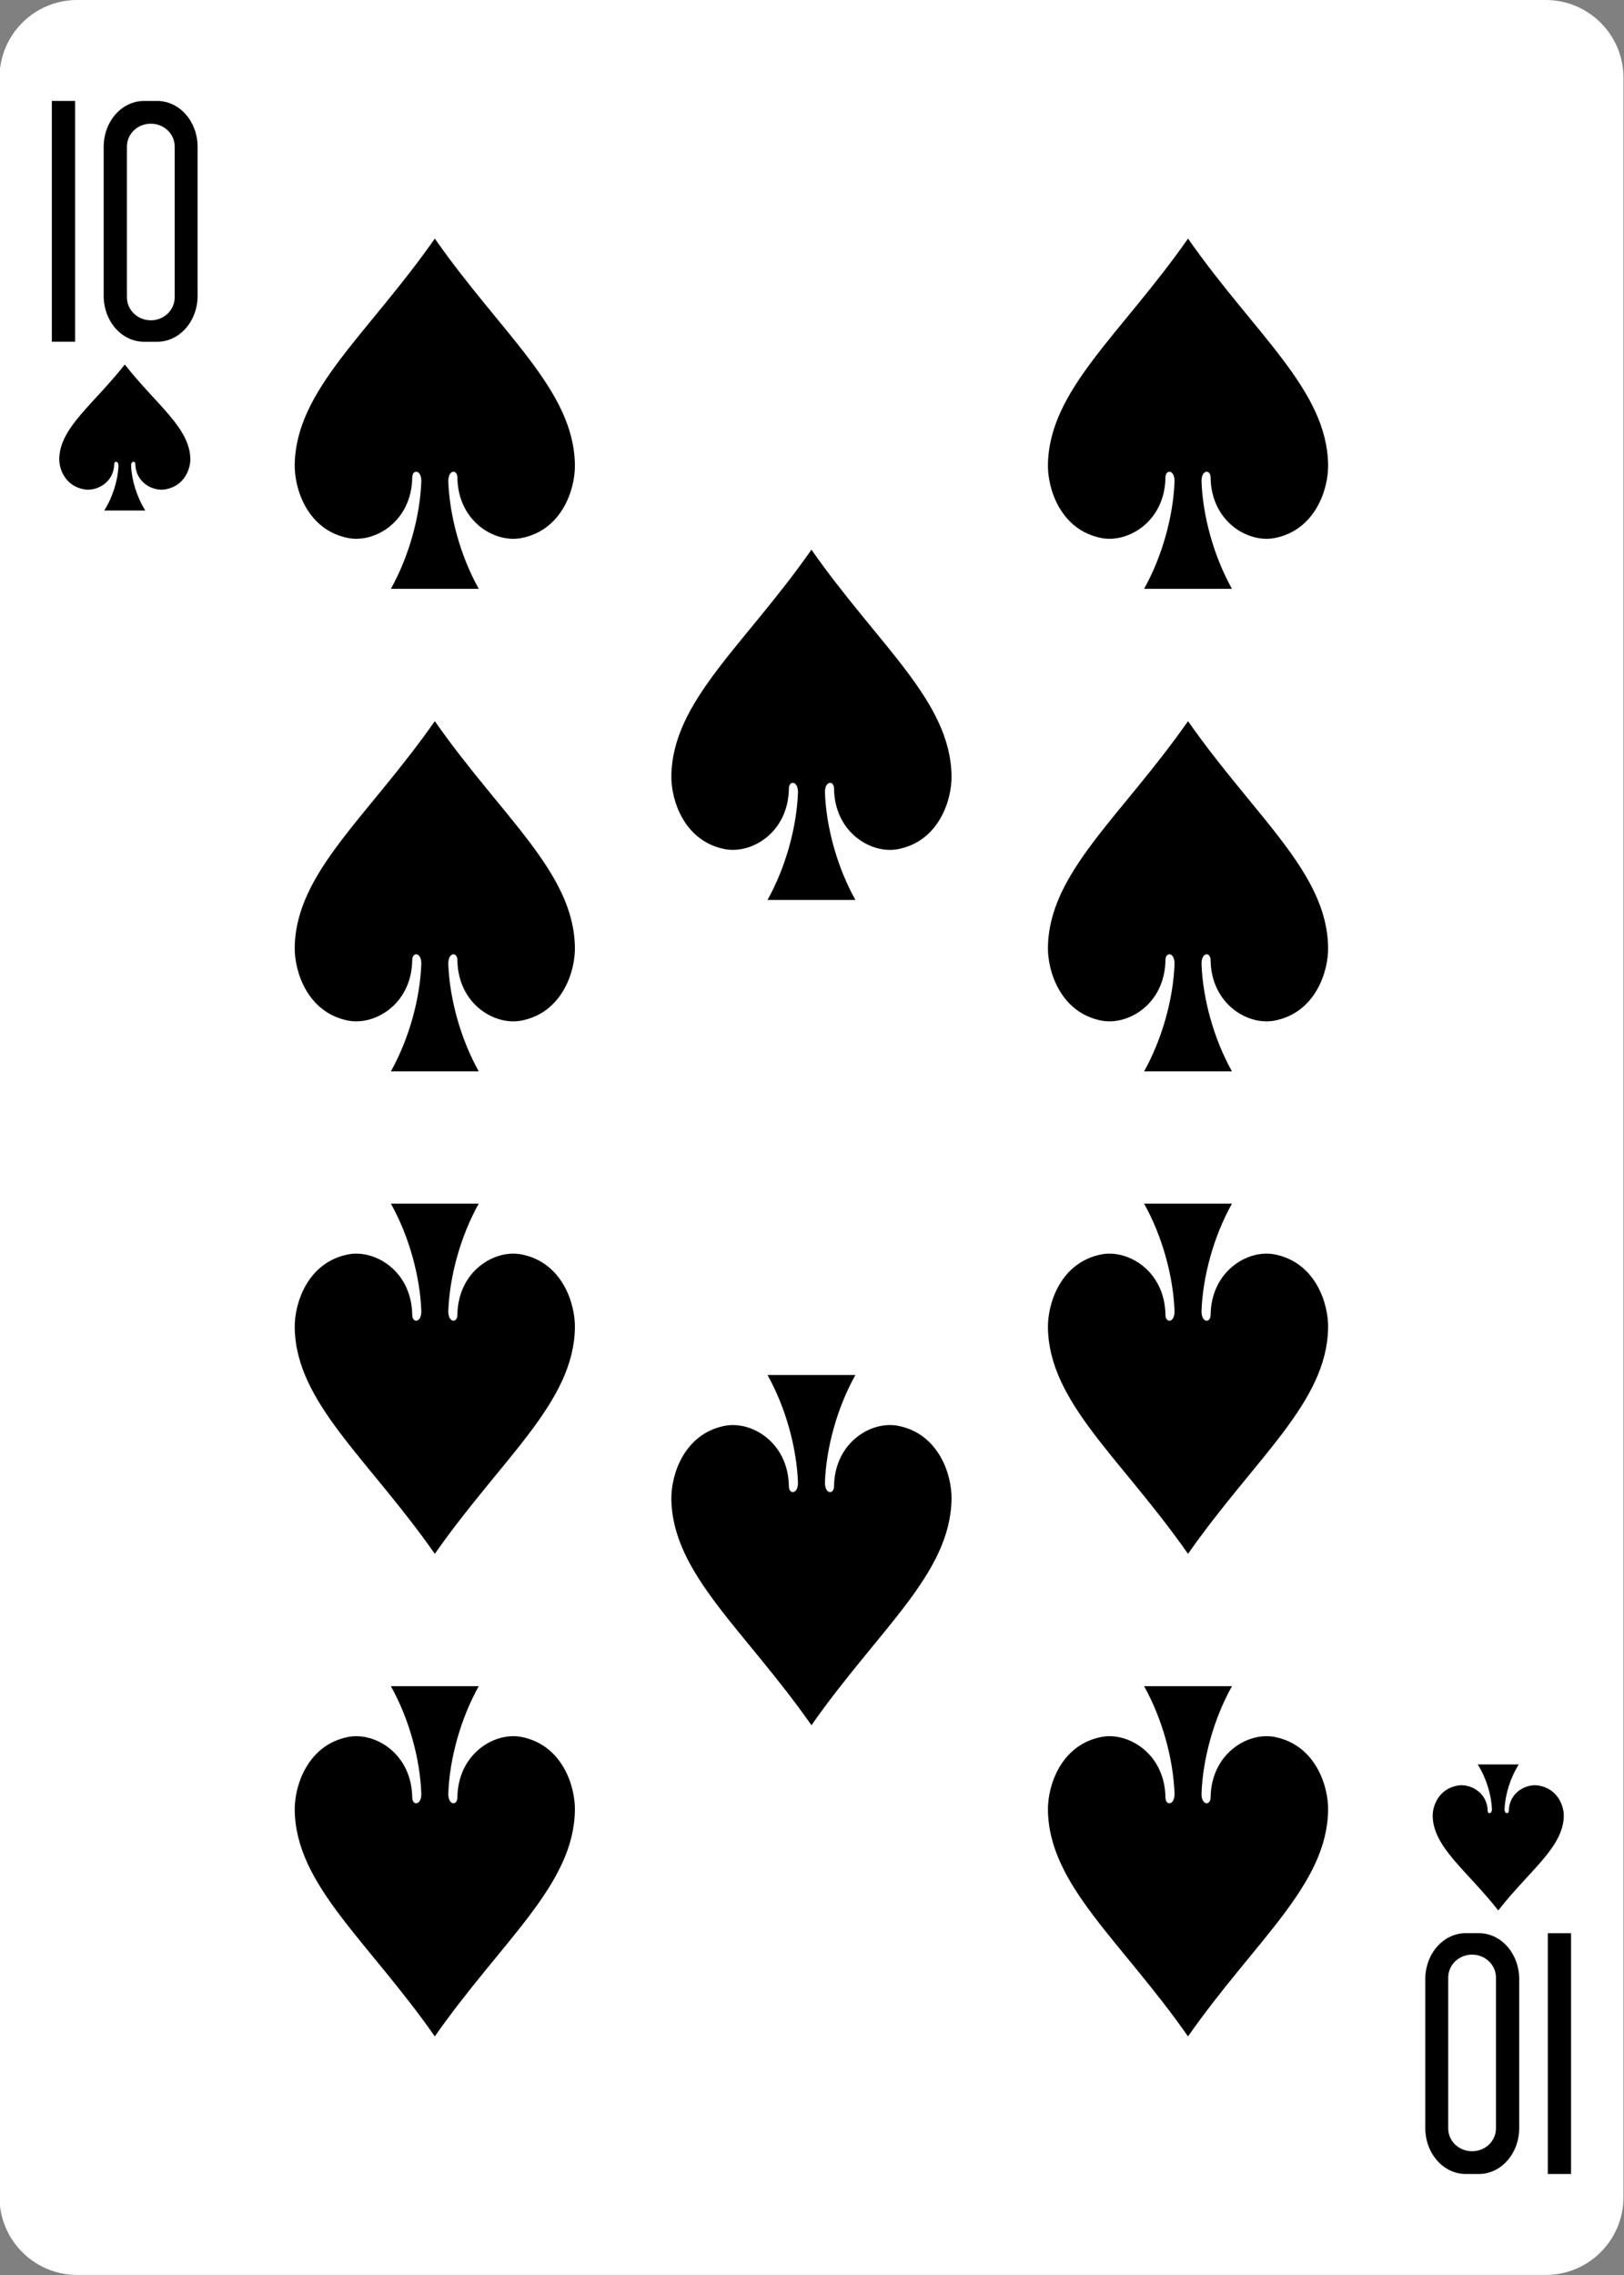 <?xml version="1.0" encoding="UTF-8"?>
<svg id="uuid-4b5f37c4-a097-4e4c-87ed-abef299fc740" data-name="Cards" xmlns="http://www.w3.org/2000/svg" viewBox="0 0 250 350">
  <rect x="0" y="0" width="250" height="350" fill="#808080" stroke="none"/>
  <defs>
    <style>
      .uuid-b099d13c-b07a-4cf0-9f12-b8a16fbe8a40, .uuid-c8b804ef-be19-47ad-a068-904b2bafe10c {
        stroke-width: 0px;
      }

      .uuid-c8b804ef-be19-47ad-a068-904b2bafe10c {
        fill: #fff;
      }
    </style>
  </defs>
  <g id="uuid-e780995b-1bf2-473d-bf59-7e8387fa6196" data-name="SPADE-10">
    <g id="uuid-df2b0034-8c50-4bdd-868b-f2cd0b4f5dd7" data-name="g8587-4-9">
      <path id="uuid-919e6f23-43ed-4929-aecb-e2af9ad86352" data-name="rect7263-6-4" class="uuid-c8b804ef-be19-47ad-a068-904b2bafe10c" d="m11.88,0h226.08c6.6,0,11.96,5.36,11.96,11.97v326.05c0,6.61-5.35,11.97-11.96,11.97H11.88c-6.6,0-11.96-5.36-11.96-11.97V11.97C-.08,5.36,5.27,0,11.88,0Z"/>
      <path id="uuid-747552d9-4a38-4779-9581-0bec7ee4e903" data-name="path7293-3-2" class="uuid-b099d13c-b07a-4cf0-9f12-b8a16fbe8a40" d="m66.94,36.7c-10.33,14.77-21.39,23.27-21.57,34.79-.06,3.73,1.95,10.07,8.25,11.29,4.09.78,9.72-2.53,9.84-9.27-.02-1.34,1.42-1.31,1.4.53-.19,5.32-1.87,11.51-4.69,16.55h13.53c-2.82-5.04-4.5-11.23-4.69-16.55-.01-1.84,1.42-1.87,1.4-.53.12,6.74,5.75,10.06,9.84,9.27,6.3-1.21,8.32-7.56,8.25-11.29-.18-11.52-11.24-20.02-21.57-34.79Z"/>
      <path id="uuid-a8a85941-f58c-4a55-88a5-04948c5080b1" data-name="path7295-4-8" class="uuid-b099d13c-b07a-4cf0-9f12-b8a16fbe8a40" d="m19.2,56.09c-4.83,6.15-9.99,9.69-10.08,14.5-.03,1.55.91,4.2,3.86,4.7,1.91.33,4.54-1.06,4.6-3.86-.01-.56.66-.54.66.22-.09,2.22-.87,4.79-2.19,6.89h6.32c-1.32-2.1-2.1-4.68-2.19-6.89-.01-.77.66-.78.66-.22.05,2.81,2.69,4.19,4.6,3.86,2.95-.51,3.89-3.15,3.86-4.7-.09-4.8-5.25-8.34-10.08-14.5h0Z"/>
      <path id="uuid-71a5c206-7892-488d-a481-b05889cd2d21" data-name="path7297-5-1" class="uuid-b099d13c-b07a-4cf0-9f12-b8a16fbe8a40" d="m66.94,239.06c-10.33-14.77-21.39-23.27-21.57-34.79-.06-3.73,1.95-10.07,8.25-11.29,4.09-.78,9.72,2.53,9.84,9.27-.02,1.34,1.42,1.31,1.4-.53-.19-5.32-1.87-11.51-4.69-16.55h13.53c-2.82,5.04-4.5,11.23-4.69,16.55-.01,1.84,1.42,1.87,1.4.53.12-6.74,5.75-10.06,9.84-9.27,6.3,1.21,8.32,7.56,8.25,11.29-.18,11.52-11.24,20.02-21.57,34.79Z"/>
      <path id="uuid-66ba67d4-5446-4f21-9bec-07e2735ebfc2" data-name="path7299-3-5" class="uuid-b099d13c-b07a-4cf0-9f12-b8a16fbe8a40" d="m230.63,293.9c-4.83-6.15-9.99-9.69-10.08-14.5-.03-1.55.91-4.2,3.86-4.7,1.91-.33,4.54,1.06,4.6,3.86-.01.56.66.54.66-.22-.09-2.22-.87-4.79-2.19-6.89h6.32c-1.32,2.1-2.1,4.68-2.19,6.89-.01.77.66.78.66.22.05-2.81,2.69-4.19,4.6-3.86,2.95.51,3.89,3.15,3.86,4.7-.09,4.8-5.25,8.34-10.08,14.5h0Z"/>
      <path id="uuid-efdd4f82-8fb0-4ef4-9d12-0213c390a9c6" data-name="path7301-4-0" class="uuid-b099d13c-b07a-4cf0-9f12-b8a16fbe8a40" d="m182.89,36.7c-10.33,14.77-21.39,23.27-21.57,34.79-.06,3.73,1.95,10.07,8.25,11.29,4.09.78,9.72-2.53,9.84-9.27-.02-1.34,1.42-1.31,1.4.53-.19,5.32-1.87,11.51-4.69,16.55h13.53c-2.82-5.04-4.5-11.23-4.69-16.55-.01-1.84,1.42-1.87,1.4-.53.12,6.74,5.75,10.06,9.84,9.27,6.3-1.21,8.32-7.56,8.25-11.29-.18-11.52-11.24-20.02-21.57-34.79Z"/>
      <path id="uuid-45eafa56-eac0-4aa1-9965-cd0d36ad4bab" data-name="path7303-7-8" class="uuid-b099d13c-b07a-4cf0-9f12-b8a16fbe8a40" d="m66.94,110.94c-10.33,14.77-21.39,23.27-21.57,34.79-.06,3.73,1.95,10.07,8.25,11.29,4.09.78,9.72-2.53,9.84-9.27-.02-1.34,1.42-1.31,1.4.53-.19,5.32-1.87,11.51-4.69,16.55h13.53c-2.82-5.04-4.5-11.23-4.69-16.55-.01-1.84,1.42-1.87,1.4-.53.12,6.74,5.75,10.06,9.84,9.27,6.3-1.21,8.32-7.56,8.25-11.29-.18-11.52-11.24-20.02-21.57-34.79Z"/>
      <path id="uuid-34503822-dd14-4b9d-a98c-2a61554e3abd" data-name="path7305-6-7" class="uuid-b099d13c-b07a-4cf0-9f12-b8a16fbe8a40" d="m124.92,84.56c-10.33,14.77-21.39,23.27-21.57,34.79-.06,3.73,1.95,10.07,8.25,11.29,4.09.78,9.72-2.53,9.84-9.27-.02-1.34,1.42-1.31,1.4.53-.19,5.32-1.87,11.51-4.69,16.55h13.53c-2.82-5.04-4.5-11.23-4.69-16.55-.01-1.84,1.42-1.87,1.4-.53.12,6.74,5.75,10.06,9.84,9.27,6.3-1.21,8.32-7.56,8.25-11.29-.18-11.52-11.24-20.02-21.57-34.79Z"/>
      <path id="uuid-8b93366b-62e2-4237-8d2e-0211c04d4577" data-name="path7309-8-5" class="uuid-b099d13c-b07a-4cf0-9f12-b8a16fbe8a40" d="m182.89,110.94c-10.33,14.77-21.39,23.27-21.57,34.79-.06,3.73,1.95,10.07,8.25,11.29,4.09.78,9.72-2.53,9.84-9.27-.02-1.34,1.42-1.31,1.4.53-.19,5.32-1.87,11.51-4.69,16.55h13.53c-2.82-5.04-4.5-11.23-4.69-16.55-.01-1.84,1.42-1.87,1.4-.53.12,6.74,5.75,10.06,9.84,9.27,6.3-1.21,8.32-7.56,8.25-11.29-.18-11.52-11.24-20.02-21.57-34.79Z"/>
      <path id="uuid-0579d96e-ed56-4b23-88a9-07df95dc13f2" data-name="path7313-6-8" class="uuid-b099d13c-b07a-4cf0-9f12-b8a16fbe8a40" d="m66.94,313.3c-10.33-14.77-21.39-23.27-21.57-34.79-.06-3.73,1.95-10.07,8.25-11.29,4.09-.78,9.72,2.53,9.84,9.27-.02,1.34,1.42,1.31,1.4-.53-.19-5.32-1.87-11.51-4.69-16.55h13.53c-2.82,5.04-4.5,11.23-4.69,16.55-.01,1.84,1.42,1.87,1.4.53.12-6.74,5.75-10.06,9.84-9.27,6.3,1.21,8.32,7.56,8.25,11.29-.18,11.52-11.24,20.02-21.57,34.79h0Z"/>
      <path id="uuid-1d3d3baa-36fc-4282-bb94-d3f34e3771da" data-name="path7315-7-3" class="uuid-b099d13c-b07a-4cf0-9f12-b8a16fbe8a40" d="m182.89,313.3c-10.33-14.77-21.39-23.27-21.57-34.79-.06-3.73,1.95-10.07,8.25-11.29,4.09-.78,9.72,2.53,9.84,9.27-.02,1.34,1.42,1.31,1.4-.53-.19-5.32-1.87-11.51-4.69-16.55h13.53c-2.82,5.04-4.5,11.23-4.69,16.55-.01,1.84,1.42,1.87,1.4.53.12-6.74,5.75-10.06,9.84-9.27,6.3,1.21,8.32,7.56,8.25,11.29-.18,11.52-11.24,20.02-21.57,34.79h0Z"/>
      <path id="uuid-65b7a9de-8c33-4249-aafb-1807f9385616" data-name="path7317-0-2" class="uuid-b099d13c-b07a-4cf0-9f12-b8a16fbe8a40" d="m124.92,265.43c-10.33-14.77-21.39-23.27-21.57-34.79-.06-3.73,1.95-10.07,8.25-11.29,4.09-.78,9.72,2.53,9.84,9.27-.02,1.34,1.42,1.31,1.4-.53-.19-5.32-1.87-11.51-4.69-16.55h13.53c-2.82,5.04-4.5,11.23-4.69,16.55-.01,1.84,1.42,1.87,1.4.53.12-6.74,5.75-10.06,9.84-9.27,6.3,1.21,8.32,7.56,8.25,11.29-.18,11.52-11.24,20.02-21.57,34.79Z"/>
      <path id="uuid-0da0c3d7-be28-489d-bbb4-8d590c773e82" data-name="path7319-5-6" class="uuid-b099d13c-b07a-4cf0-9f12-b8a16fbe8a40" d="m182.89,239.06c-10.33-14.77-21.39-23.27-21.57-34.79-.06-3.73,1.95-10.07,8.25-11.29,4.09-.78,9.72,2.53,9.84,9.27-.02,1.34,1.42,1.31,1.4-.53-.19-5.32-1.87-11.51-4.69-16.55h13.53c-2.82,5.04-4.5,11.23-4.69,16.55-.01,1.84,1.42,1.87,1.4.53.12-6.74,5.75-10.06,9.84-9.27,6.3,1.21,8.32,7.56,8.25,11.29-.18,11.52-11.24,20.02-21.57,34.79Z"/>
      <path id="uuid-a2d0d3c8-5954-426e-9747-c037bacf431c" data-name="path31-5-4-7" class="uuid-b099d13c-b07a-4cf0-9f12-b8a16fbe8a40" d="m7.98,52.57V15.53h3.58v37.04h-3.58Z"/>
      <path id="uuid-c976224d-0da4-4846-ac51-b450e2240c0d" data-name="path33-4-6-8" class="uuid-b099d13c-b07a-4cf0-9f12-b8a16fbe8a40" d="m22.18,15.53c-3.45,0-6.22,3.16-6.22,7.08v22.89c0,3.92,2.77,7.08,6.22,7.08h2.01c3.45,0,6.23-3.16,6.23-7.08v-22.89c0-3.92-2.78-7.08-6.23-7.08h-2.01Zm1.04,3.5c2.04,0,3.67,1.57,3.67,3.52v23.19c0,1.96-1.64,3.54-3.67,3.54s-3.68-1.58-3.68-3.54v-23.19c0-1.96,1.64-3.52,3.68-3.52Z"/>
      <g id="uuid-23236a5b-9230-4c71-9d53-3e5633b168f5" data-name="g8583-6-9">
        <path id="uuid-6f9dcc0f-0641-4b12-a2a2-9ad3a1f52105" data-name="path31-5-5-6-7" class="uuid-b099d13c-b07a-4cf0-9f12-b8a16fbe8a40" d="m241.85,297.42v37.04h-3.58v-37.04h3.58Z"/>
        <path id="uuid-189c371f-6b8a-4614-84c6-06e0333e7cfe" data-name="path33-4-3-7-9" class="uuid-b099d13c-b07a-4cf0-9f12-b8a16fbe8a40" d="m227.65,334.46c3.45,0,6.22-3.16,6.22-7.08v-22.89c0-3.92-2.77-7.08-6.22-7.08h-2.01c-3.45,0-6.23,3.16-6.23,7.08v22.89c0,3.92,2.78,7.08,6.23,7.08h2.01Zm-1.04-3.5c-2.04,0-3.67-1.57-3.67-3.52v-23.19c0-1.96,1.64-3.54,3.67-3.54s3.68,1.58,3.68,3.54v23.19c0,1.96-1.64,3.52-3.68,3.52Z"/>
      </g>
    </g>
  </g>
</svg>
